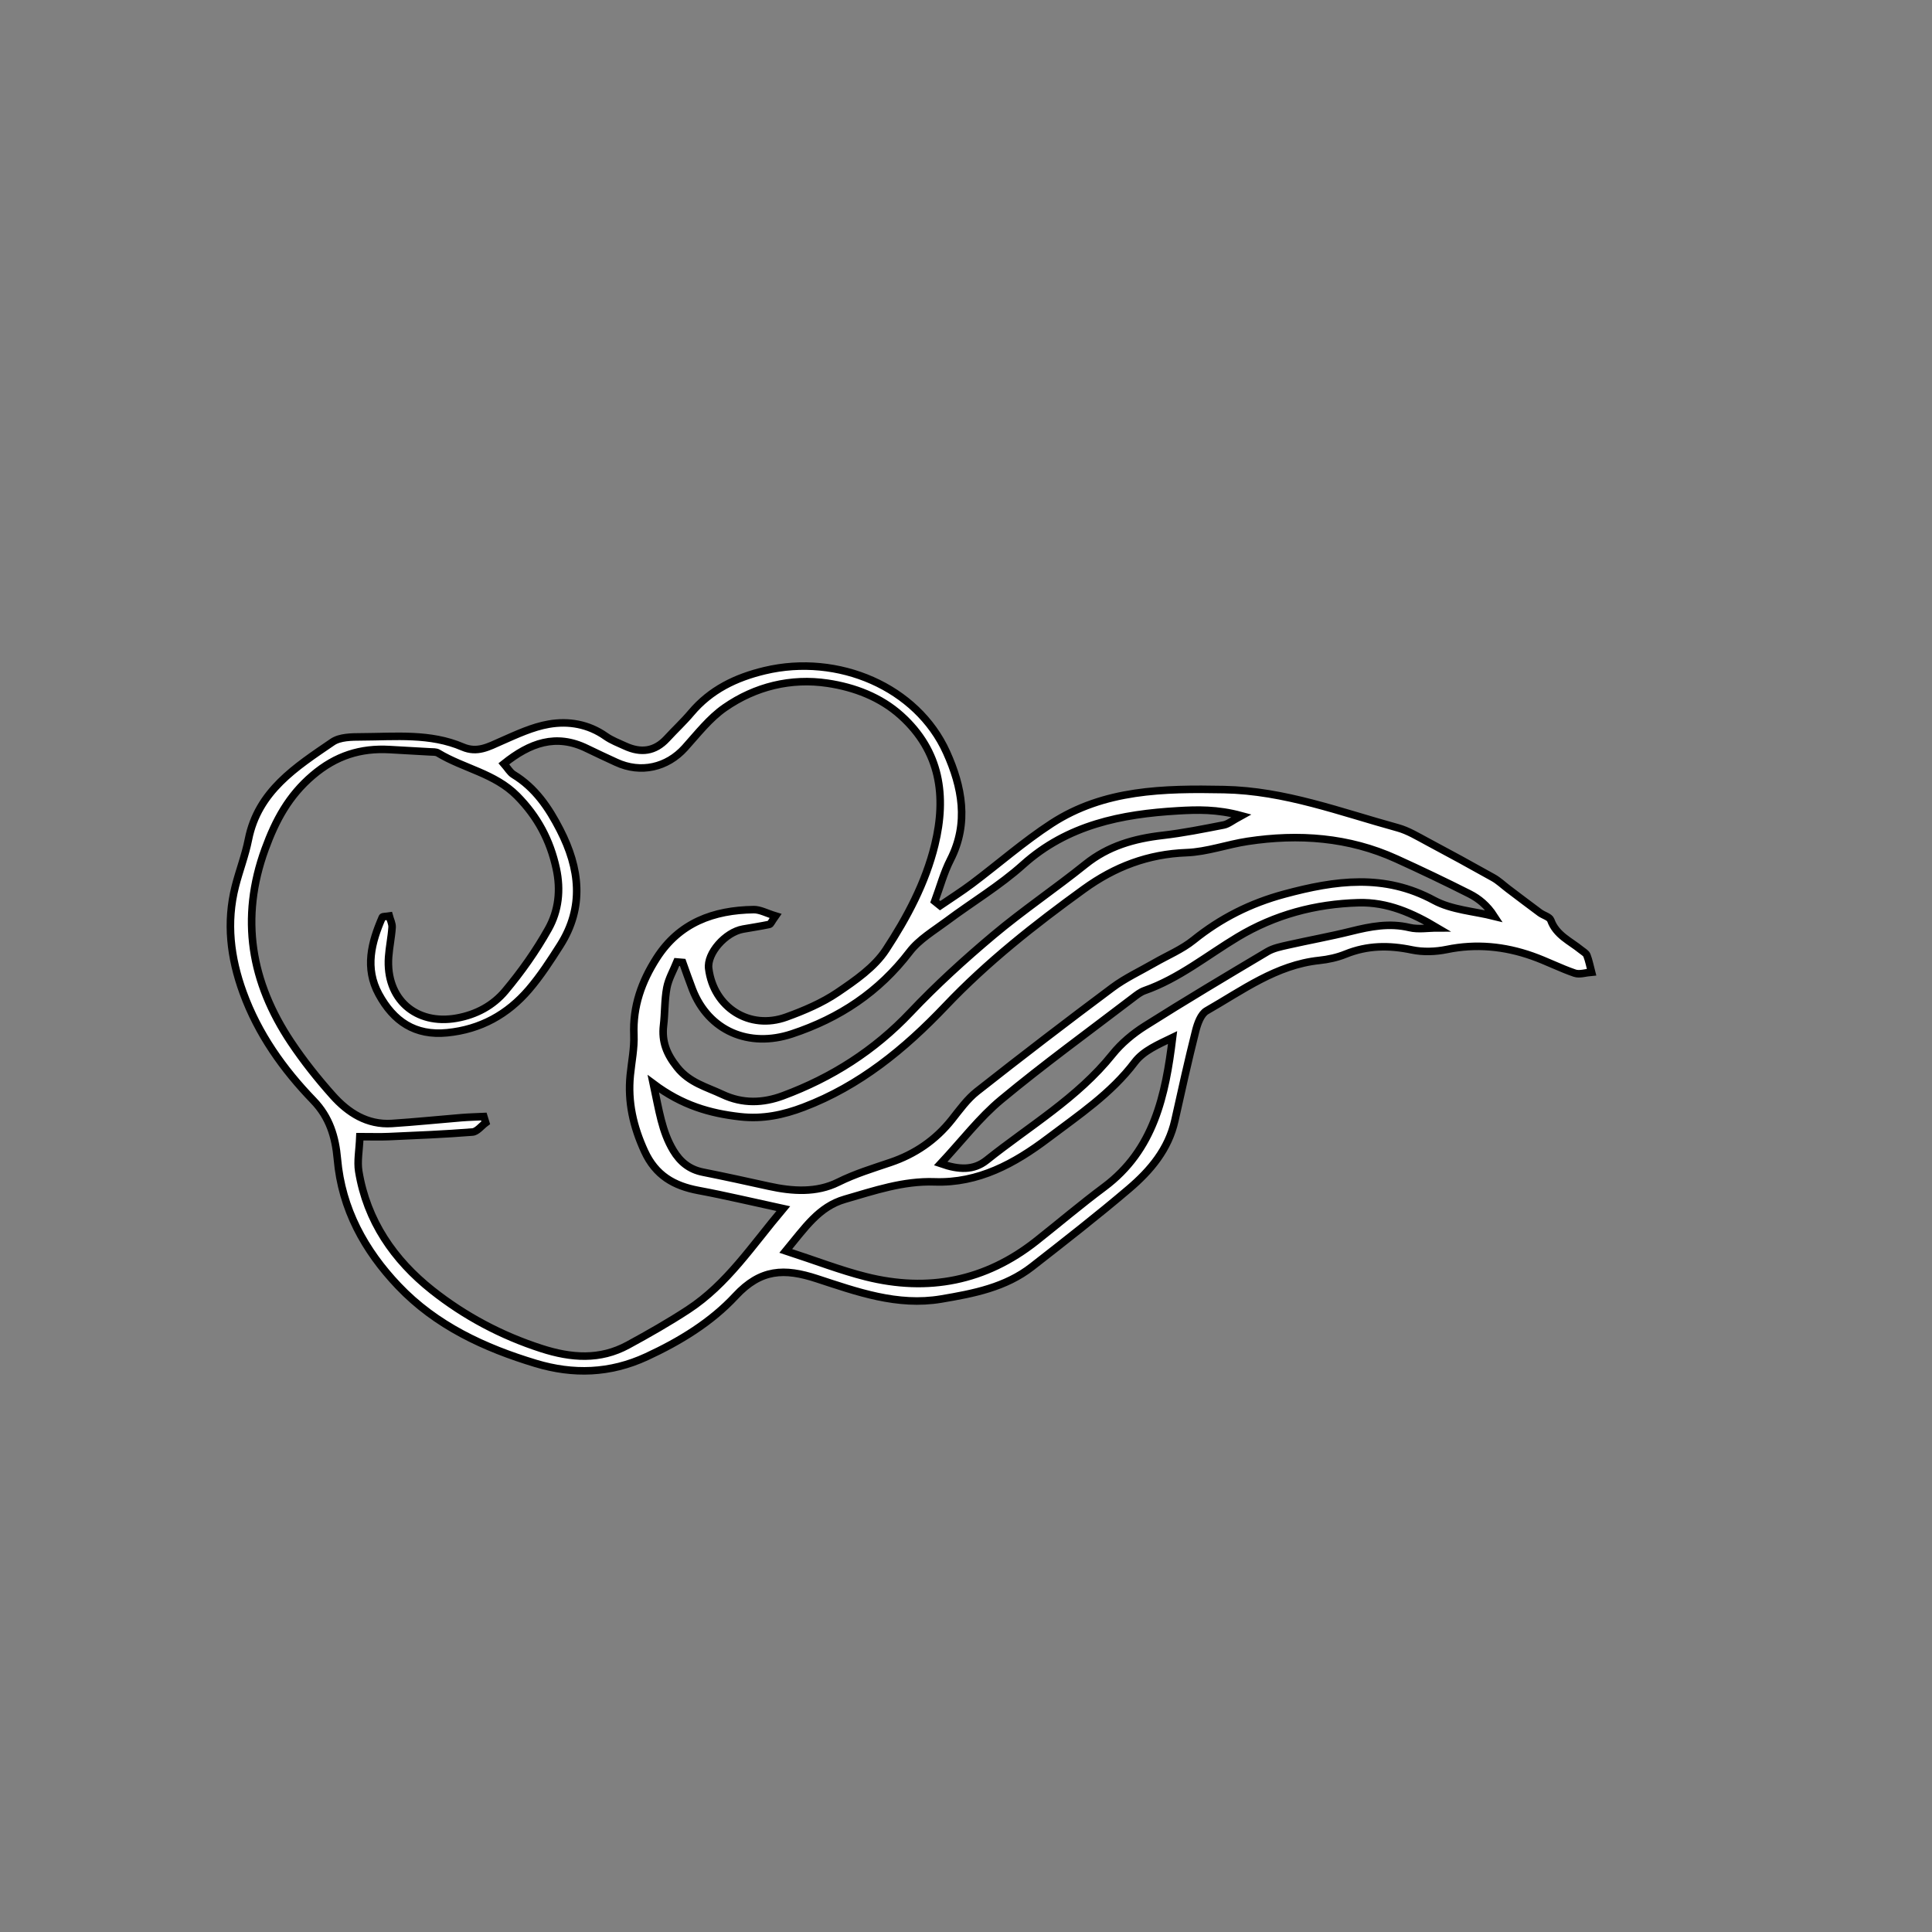 <?xml version="1.0" encoding="utf-8"?>
<!-- Generator: Adobe Illustrator 16.0.0, SVG Export Plug-In . SVG Version: 6.00 Build 0)  -->
<!DOCTYPE svg PUBLIC "-//W3C//DTD SVG 1.1//EN" "http://www.w3.org/Graphics/SVG/1.1/DTD/svg11.dtd">
<svg version="1.1" id="Layer_1" xmlns="http://www.w3.org/2000/svg" xmlns:xlink="http://www.w3.org/1999/xlink" x="0px" y="0px"
	 width="256px" height="256px" viewBox="0 0 256 256" enable-background="new 0 0 256 256" xml:space="preserve">
<rect x="0" y="0" width="256" height="256" fill="#808080" stroke="none"/>
<path fill="#FFFFFF" stroke="#000000" stroke-miterlimit="10" d="M124.57,120.003c1.412-0.966,2.862-1.88,4.228-2.907
	c3.522-2.648,6.856-5.58,10.54-7.976c6.96-4.525,14.878-4.647,22.853-4.495c8.035,0.154,15.438,2.983,23.021,5.062
	c1.358,0.373,2.62,1.147,3.882,1.82c2.938,1.565,5.862,3.16,8.766,4.791c0.709,0.398,1.312,0.981,1.968,1.476
	c1.403,1.06,2.802,2.127,4.215,3.171c0.476,0.352,1.285,0.541,1.443,0.983c0.719,1.996,2.557,2.754,4.012,3.941
	c0.278,0.227,0.663,0.427,0.778,0.725c0.273,0.713,0.415,1.477,0.61,2.221c-0.75,0.059-1.579,0.355-2.23,0.132
	c-1.914-0.652-3.731-1.598-5.642-2.27c-3.678-1.294-7.426-1.662-11.307-0.865c-1.492,0.306-3.146,0.364-4.626,0.054
	c-3.021-0.632-5.896-0.611-8.785,0.561c-1.096,0.445-2.303,0.708-3.483,0.832c-5.712,0.601-10.189,3.965-14.938,6.678
	c-0.75,0.43-1.198,1.69-1.441,2.653c-0.993,3.938-1.872,7.905-2.754,11.869c-0.849,3.819-3.245,6.651-6.079,9.064
	c-4.182,3.562-8.524,6.941-12.857,10.323c-3.517,2.745-7.747,3.558-12.023,4.281c-5.818,0.983-11.195-0.966-16.484-2.696
	c-4.308-1.408-7.441-1.303-10.78,2.294c-3.216,3.466-7.359,5.999-11.777,8.044c-4.867,2.256-9.75,2.378-14.668,0.9
	c-6.815-2.05-13.248-5.028-18.237-10.279c-4.453-4.686-7.493-10.194-8.068-16.797c-0.256-2.936-1.04-5.555-3.174-7.765
	c-4.019-4.16-7.323-8.814-9.325-14.32c-1.673-4.601-2.245-9.263-1.029-14.054c0.53-2.086,1.321-4.115,1.739-6.22
	c1.278-6.431,6.313-9.612,11.136-12.912c0.979-0.67,2.534-0.678,3.823-0.683c4.52-0.017,9.117-0.512,13.434,1.343
	c1.926,0.828,3.431-0.033,5.093-0.764c2.05-0.903,4.146-1.888,6.321-2.265c2.609-0.451,5.24-0.01,7.541,1.612
	c0.773,0.545,1.693,0.889,2.563,1.29c2.075,0.956,3.94,0.746,5.544-1c1.051-1.146,2.201-2.207,3.201-3.395
	c2.583-3.065,5.922-4.68,9.764-5.596c9.71-2.315,20.178,2.151,24.093,10.843c2.029,4.505,2.995,9.333,0.511,14.197
	c-0.89,1.743-1.403,3.679-2.088,5.527C124.091,119.625,124.331,119.813,124.57,120.003z M102.762,121.369
	c-0.541,0.762-0.647,1.083-0.812,1.118c-1.157,0.24-2.327,0.417-3.491,0.622c-2.356,0.413-4.805,3.226-4.554,5.226
	c0.647,5.159,5.397,8.207,10.294,6.428c2.35-0.854,4.724-1.86,6.779-3.253c2.352-1.594,4.89-3.345,6.402-5.647
	c2.81-4.277,5.264-8.886,6.493-13.926c1.571-6.44,0.736-12.401-4.485-17.111c-2.76-2.487-6.224-3.773-9.735-4.296
	c-4.838-0.721-9.573,0.427-13.617,3.24c-2.02,1.404-3.608,3.461-5.282,5.32c-2.364,2.625-5.857,3.421-9.089,1.925
	c-1.302-0.603-2.606-1.2-3.894-1.832c-4.1-2.015-7.562-0.738-11.005,2.022c0.507,0.583,0.808,1.145,1.277,1.43
	c2.883,1.755,4.667,4.402,6.162,7.316c2.622,5.112,3.249,10.236,0.013,15.324c-1.281,2.014-2.59,4.04-4.138,5.846
	c-2.826,3.296-6.396,5.286-10.824,5.723c-4.283,0.425-7.106-1.523-9.054-5.096c-1.899-3.48-0.99-6.87,0.459-10.21
	c0.048-0.112,0.428-0.081,0.919-0.157c0.127,0.475,0.406,0.999,0.374,1.501c-0.084,1.311-0.368,2.608-0.462,3.918
	c-0.399,5.577,3.615,9.077,9.014,8.111c2.634-0.471,4.835-1.683,6.444-3.604c2.137-2.55,4.089-5.315,5.713-8.217
	c1.351-2.413,1.669-5.147,1.044-8.011c-0.818-3.75-2.482-6.876-5.196-9.622c-2.954-2.988-7.068-3.619-10.459-5.674
	c-0.282-0.17-0.701-0.136-1.058-0.157c-1.792-0.109-3.585-0.206-5.376-0.305c-3.85-0.213-7.104,0.804-10.182,3.423
	c-3.185,2.71-4.922,5.967-6.306,9.759c-3.354,9.194-1.865,17.651,3.436,25.591c1.655,2.479,3.531,4.838,5.518,7.063
	c2.042,2.286,4.568,3.917,7.832,3.708c3.091-0.197,6.173-0.521,9.26-0.772c0.976-0.078,1.956-0.099,2.934-0.146
	c0.084,0.273,0.168,0.545,0.252,0.818c-0.585,0.431-1.144,1.187-1.759,1.234c-3.686,0.296-7.383,0.441-11.077,0.606
	c-1.157,0.053-2.319,0.009-3.842,0.009c-0.074,1.823-0.367,3.252-0.147,4.597c1.078,6.564,4.659,11.745,9.732,15.763
	c4.31,3.413,9.166,5.999,14.473,7.711c3.938,1.271,7.747,1.565,11.466-0.459c2.709-1.474,5.4-3.004,7.979-4.693
	c5.167-3.381,8.479-8.501,12.6-13.385c-4.023-0.869-7.614-1.73-11.24-2.406c-3.251-0.606-5.673-1.995-7.14-5.198
	c-1.492-3.258-2.247-6.531-1.893-10.077c0.178-1.784,0.552-3.577,0.481-5.353c-0.152-3.761,1.021-7.047,3.005-10.149
	c3.015-4.714,7.562-6.364,12.862-6.439C100.716,120.515,101.577,121.009,102.762,121.369z M86.57,143.609
	c0.756,3.526,1.135,6.325,2.649,8.841c0.917,1.521,2.139,2.513,3.914,2.866c2.929,0.583,5.846,1.224,8.762,1.867
	c3.109,0.686,6.306,0.888,9.154-0.529c2.258-1.122,4.596-1.831,6.94-2.625c3.254-1.102,5.979-2.96,8.131-5.672
	c1.039-1.311,2.047-2.723,3.343-3.742c5.915-4.658,11.892-9.24,17.928-13.742c1.71-1.276,3.689-2.19,5.549-3.264
	c1.747-1.006,3.663-1.797,5.212-3.044c3.602-2.899,7.53-4.877,12.03-6.09c6.764-1.823,13.249-2.732,19.831,0.829
	c2.351,1.271,5.3,1.435,7.975,2.105c-0.929-1.436-2.037-2.34-3.283-2.97c-3.202-1.618-6.442-3.164-9.709-4.647
	c-6.302-2.861-12.917-3.331-19.672-2.311c-2.716,0.41-5.384,1.398-8.097,1.5c-5.105,0.191-9.492,1.854-13.604,4.827
	c-6.51,4.707-12.802,9.664-18.332,15.487c-5.428,5.714-11.393,10.596-18.825,13.419c-2.671,1.014-5.38,1.601-8.4,1.259
	C94.067,147.519,90.404,146.479,86.57,143.609z M104.121,165.752c4.036,1.317,7.265,2.577,10.6,3.417
	c8.257,2.079,15.854,0.599,22.596-4.734c2.994-2.368,5.907-4.845,8.967-7.123c6.639-4.94,8.151-12.176,9.089-19.832
	c-1.87,0.904-3.866,1.749-4.999,3.249c-3.164,4.189-7.438,7.024-11.506,10.099c-4.421,3.34-9.221,5.977-15.026,5.774
	c-4.153-0.145-7.992,1.175-11.888,2.301C108.482,159.905,106.683,162.665,104.121,165.752z M164.475,108.085
	c-3.222-0.876-5.839-0.798-8.379-0.65c-7.496,0.436-14.633,1.84-20.543,7.15c-3.096,2.782-6.736,4.952-10.087,7.455
	c-1.715,1.281-3.672,2.43-4.938,4.083c-4.075,5.326-9.275,8.784-15.605,10.877c-5.663,1.873-11.019-0.364-13.167-5.904
	c-0.458-1.18-0.866-2.377-1.297-3.567c-0.257-0.021-0.515-0.042-0.773-0.064c-0.458,1.138-1.104,2.24-1.328,3.422
	c-0.309,1.629-0.244,3.325-0.437,4.981c-0.25,2.148,0.404,3.794,1.799,5.547c1.643,2.063,3.879,2.601,6.008,3.604
	c2.687,1.264,5.377,1.157,8.015,0.177c6.453-2.396,12.106-5.987,16.894-11.044c3.436-3.629,7.159-7.019,10.988-10.237
	c3.924-3.296,8.198-6.171,12.195-9.385c3.027-2.436,6.478-3.409,10.231-3.839c2.721-0.312,5.417-0.855,8.107-1.379
	C162.758,109.194,163.288,108.729,164.475,108.085z M124.645,154.18c2.411,0.841,4.372,0.926,6.079-0.438
	c5.673-4.535,12.036-8.239,16.679-14.03c1.175-1.466,2.708-2.746,4.303-3.754c5.345-3.379,10.779-6.619,16.217-9.851
	c0.795-0.472,1.775-0.67,2.698-0.879c2.791-0.632,5.611-1.134,8.386-1.825c2.573-0.64,5.088-1.134,7.765-0.495
	c1.168,0.279,2.458,0.046,3.69,0.046c-3.303-1.968-6.607-3.444-10.449-3.338c-5.738,0.16-11.095,1.598-15.996,4.538
	c-4.077,2.446-7.796,5.503-12.361,7.108c-0.55,0.193-1.043,0.586-1.515,0.947c-5.85,4.473-11.817,8.803-17.48,13.502
	C129.793,148.09,127.483,151.138,124.645,154.18z"/>
</svg>
